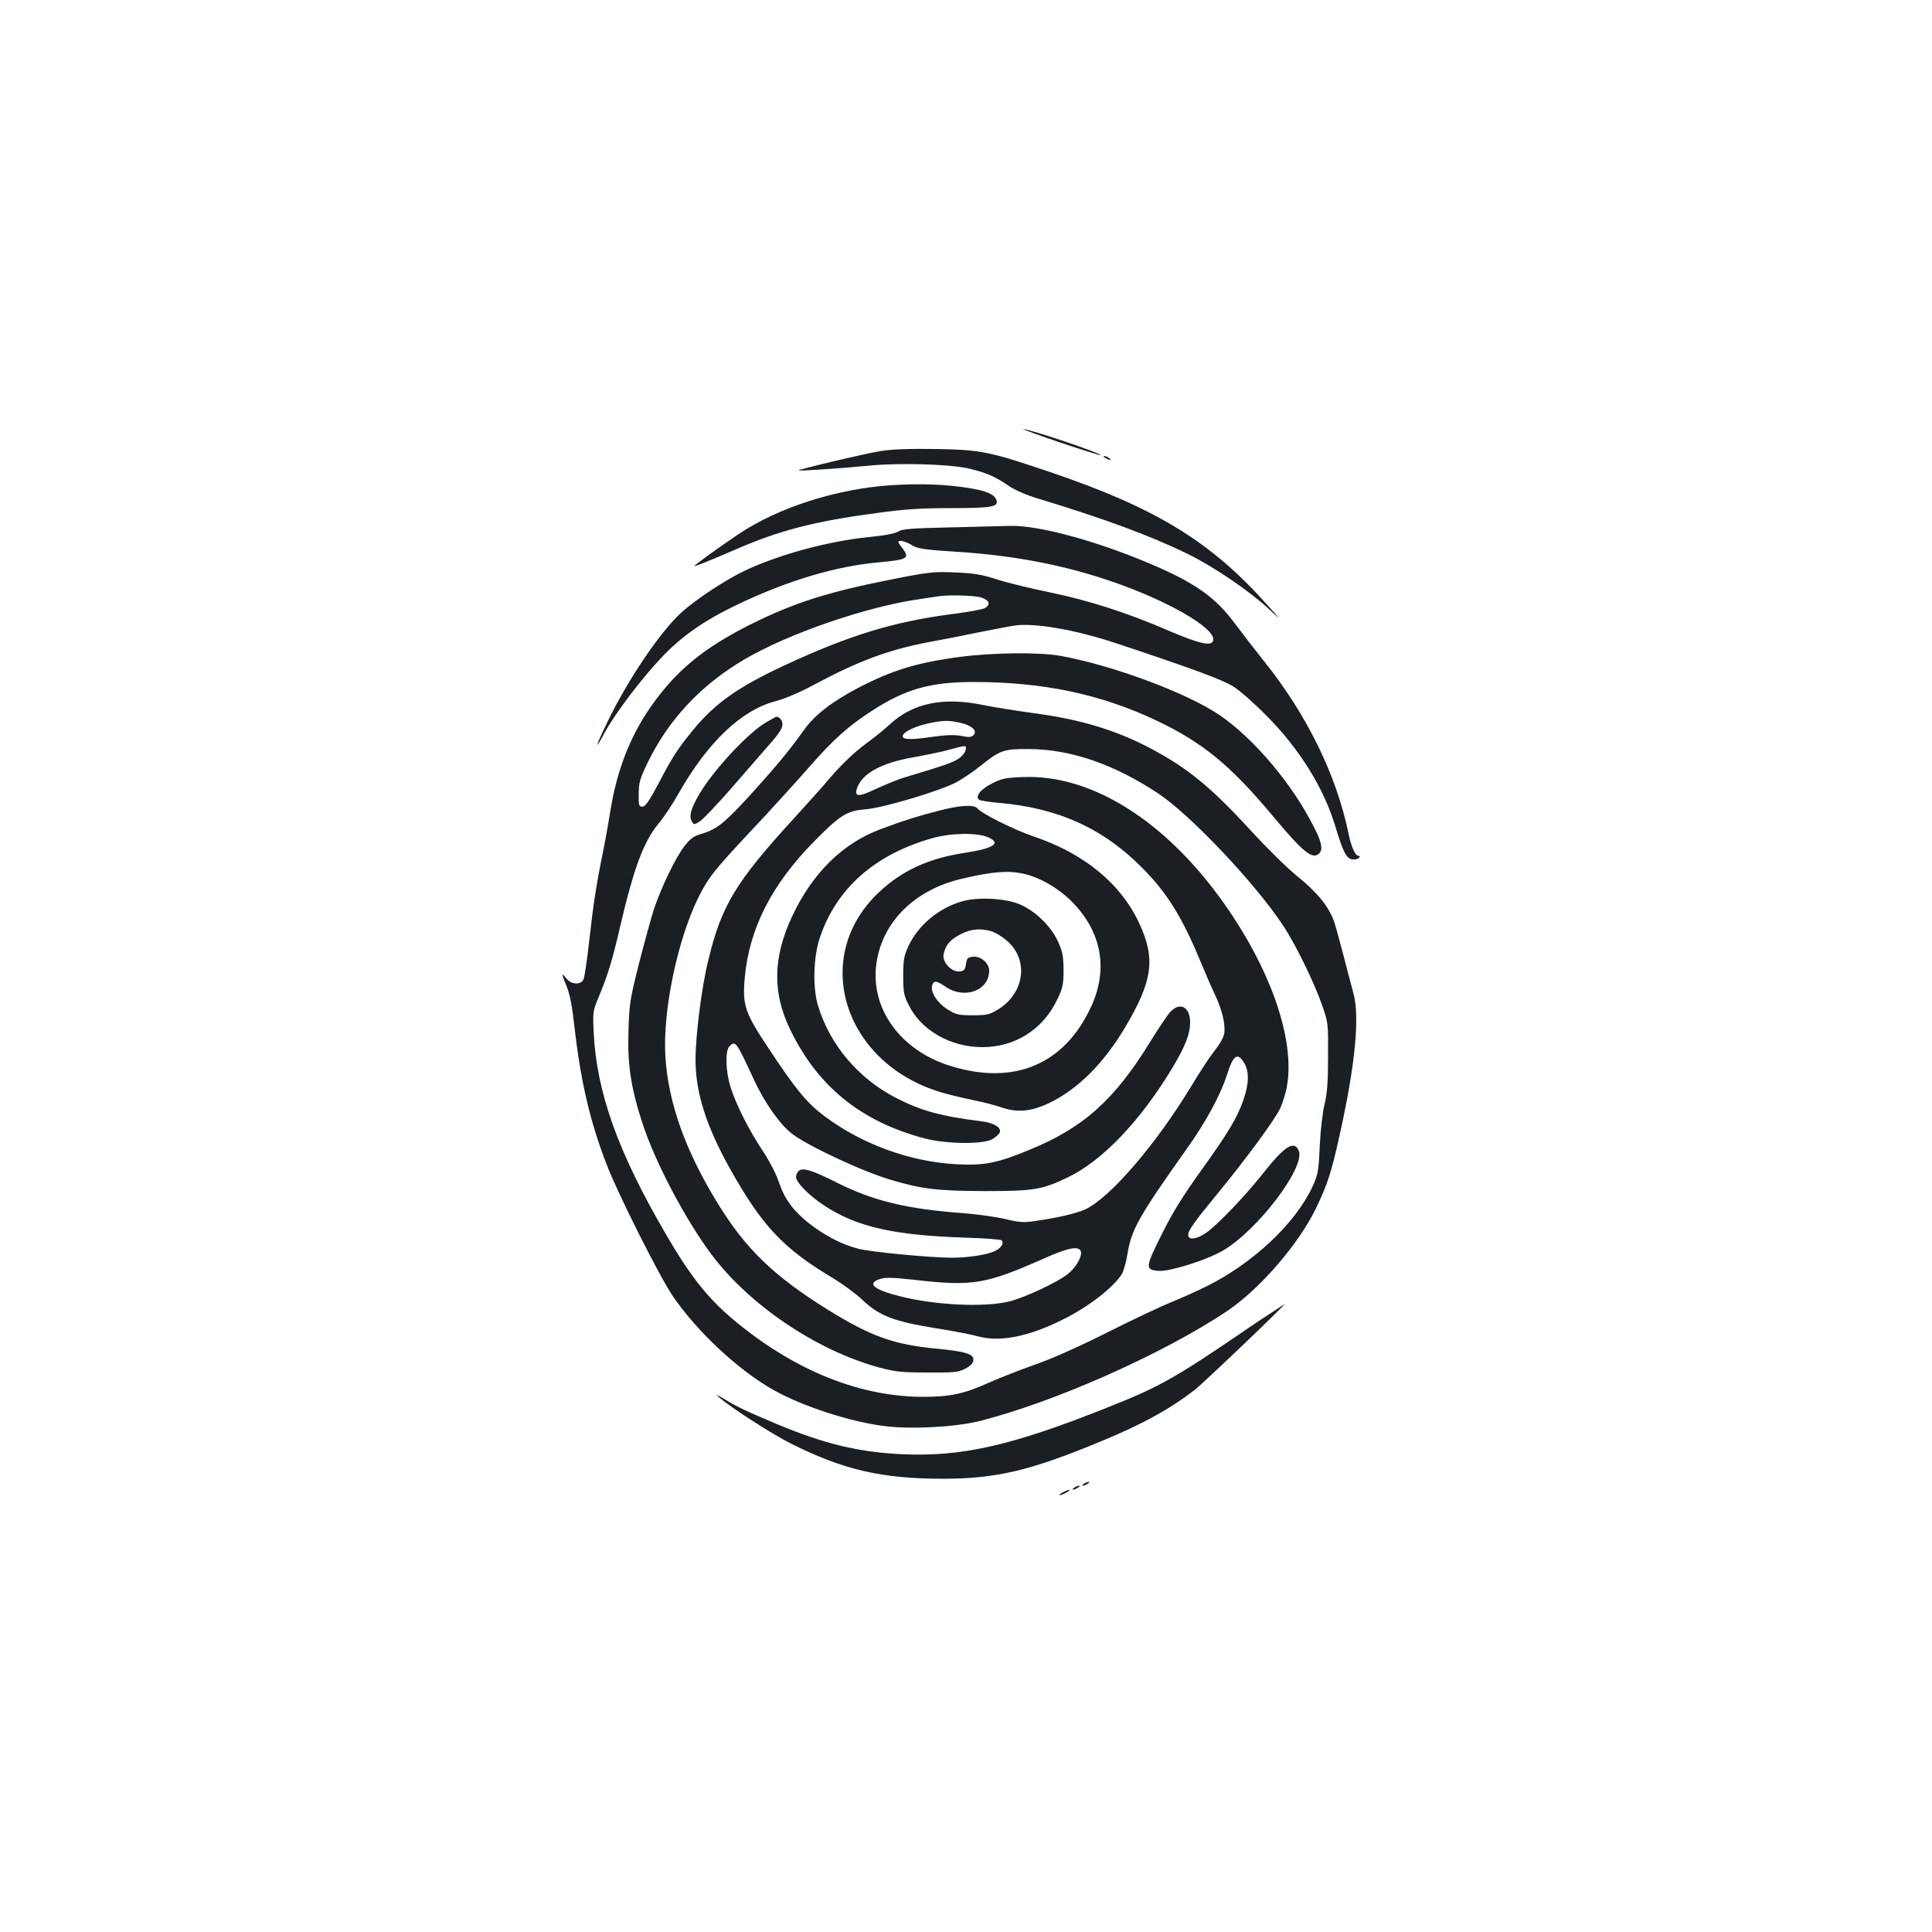 <?xml version="1.0" standalone="no"?>
<!DOCTYPE svg PUBLIC "-//W3C//DTD SVG 20010904//EN"
 "http://www.w3.org/TR/2001/REC-SVG-20010904/DTD/svg10.dtd">
<svg version="1.0" xmlns="http://www.w3.org/2000/svg"
 width="1000pt" height="1000pt" viewBox="0 0 1000 1000"
 preserveAspectRatio="xMidYMid meet">
<g transform="translate(0,1000) scale(0.1,-0.1)"
fill="#1b1f23" stroke="none">
<path d="M5489 7709 c113 -38 206 -67 208 -65 9 8 -373 137 -401 135 -6 0 81
-32 193 -70z"/>
<path d="M4556 7665 c-82 -13 -429 -96 -423 -100 4 -4 233 12 367 25 153 15
407 8 509 -14 89 -20 140 -41 211 -90 32 -22 91 -48 154 -67 337 -102 581
-192 771 -285 131 -63 321 -192 419 -283 71 -66 71 -66 -2 15 -293 330 -577
504 -1125 690 -316 107 -359 116 -592 120 -141 2 -226 -1 -289 -11z"/>
<path d="M5720 7630 c8 -5 20 -10 25 -10 6 0 3 5 -5 10 -8 5 -19 10 -25 10 -5
0 -3 -5 5 -10z"/>
<path d="M4619 7489 c-286 -18 -591 -115 -800 -256 -105 -71 -232 -163 -225
-163 10 0 86 31 211 85 227 99 406 146 729 189 150 21 230 26 390 26 211 0
247 7 233 43 -11 29 -51 46 -142 61 -120 19 -243 24 -396 15z"/>
<path d="M4910 7270 c-192 -4 -240 -8 -260 -21 -16 -10 -70 -21 -145 -28 -213
-21 -463 -88 -644 -172 -103 -48 -259 -151 -335 -220 -110 -101 -276 -346
-382 -566 -64 -132 -70 -159 -13 -53 54 99 194 284 299 393 101 106 218 187
385 267 264 126 511 200 740 220 143 13 156 21 115 73 -11 14 -20 28 -20 31 0
13 37 5 70 -16 30 -18 62 -23 231 -34 301 -19 564 -70 816 -158 278 -97 513
-232 513 -295 0 -40 -64 -27 -232 45 -212 92 -414 157 -619 199 -96 20 -217
49 -269 66 -77 25 -118 32 -215 36 -112 5 -134 3 -335 -37 -324 -64 -500 -120
-721 -230 -247 -123 -390 -241 -522 -430 -106 -153 -174 -328 -207 -533 -11
-67 -28 -165 -39 -217 -34 -165 -50 -270 -71 -458 -11 -101 -25 -192 -30 -202
-16 -30 -64 -26 -89 6 -27 34 -26 26 3 -44 16 -40 28 -103 40 -212 32 -280 81
-489 167 -710 60 -155 270 -572 339 -675 126 -186 342 -388 526 -491 149 -83
390 -162 569 -185 138 -18 366 -6 492 25 385 96 951 347 1283 569 169 113 370
345 460 530 62 129 80 184 124 382 81 365 105 612 71 735 -8 30 -31 116 -50
190 -19 74 -41 154 -49 178 -28 79 -85 150 -187 233 -54 43 -162 150 -241 236
-208 227 -327 325 -520 428 -183 97 -370 153 -617 185 -86 12 -198 30 -248 40
-208 44 -367 12 -487 -99 -28 -26 -82 -70 -121 -98 -68 -50 -137 -117 -205
-198 -18 -22 -94 -107 -169 -189 -305 -333 -378 -455 -446 -741 -34 -138 -65
-387 -65 -510 0 -169 55 -344 180 -567 165 -294 274 -410 532 -564 51 -31 118
-80 148 -109 92 -87 163 -114 390 -151 85 -13 181 -32 212 -41 113 -31 264 -1
439 87 132 65 257 162 305 234 9 15 23 63 30 107 20 124 59 194 304 539 100
140 177 281 210 385 34 106 55 120 90 63 26 -43 25 -106 -3 -188 -32 -94 -79
-172 -221 -370 -92 -128 -147 -216 -203 -329 -86 -172 -87 -184 -14 -189 57
-4 247 56 331 105 181 106 430 435 392 518 -25 55 -74 22 -190 -125 -91 -115
-232 -261 -289 -301 -49 -34 -93 -39 -93 -11 0 23 31 67 152 214 153 186 302
390 326 445 12 29 27 76 32 104 49 257 -97 655 -373 1019 -293 385 -655 601
-990 588 -87 -3 -111 -7 -160 -32 -61 -30 -93 -70 -68 -86 7 -4 50 -11 95 -15
313 -26 548 -133 752 -341 126 -127 204 -254 297 -479 25 -60 59 -139 76 -174
37 -79 56 -158 47 -203 -3 -18 -24 -55 -46 -82 -22 -27 -77 -109 -121 -183
-184 -305 -426 -587 -555 -644 -44 -20 -148 -44 -257 -59 -58 -9 -82 -7 -152
10 -47 11 -146 25 -222 31 -288 21 -462 63 -650 157 -126 64 -177 80 -198 62
-8 -7 -15 -21 -15 -31 0 -29 67 -97 148 -150 168 -110 360 -153 728 -165 98
-3 183 -9 188 -14 14 -14 0 -38 -32 -54 -38 -20 -139 -36 -225 -36 -105 0
-415 29 -482 46 -85 21 -174 67 -259 133 -84 68 -126 126 -157 219 -12 37 -48
105 -79 152 -72 107 -141 244 -169 334 -26 84 -28 187 -5 211 31 30 35 24 127
-175 53 -114 130 -225 191 -274 75 -62 372 -201 521 -244 159 -47 239 -56 480
-57 256 0 298 7 430 70 180 86 375 290 541 564 69 115 94 179 94 240 0 79 -52
107 -102 54 -15 -16 -60 -83 -102 -151 -186 -304 -347 -448 -624 -562 -168
-70 -238 -84 -382 -76 -237 12 -490 104 -683 249 -92 70 -147 136 -291 354
-121 182 -134 221 -121 363 23 254 139 482 360 706 134 136 168 157 264 165
89 6 386 95 471 140 30 16 87 54 125 85 101 81 120 88 250 87 217 -1 440 -78
670 -230 168 -112 503 -466 646 -683 64 -96 160 -293 202 -412 32 -92 32 -96
31 -268 0 -132 -5 -192 -18 -245 -10 -39 -21 -134 -25 -215 -6 -135 -9 -150
-39 -215 -89 -189 -306 -393 -547 -513 -44 -22 -126 -59 -183 -82 -56 -23
-207 -94 -335 -159 -144 -72 -285 -135 -372 -165 -77 -27 -183 -69 -235 -92
-128 -58 -201 -74 -341 -74 -321 0 -651 130 -956 377 -151 122 -242 234 -377
466 -247 423 -358 733 -373 1042 -5 104 -4 114 22 175 51 123 74 196 115 375
71 304 122 439 197 530 28 33 76 105 107 161 150 263 322 427 498 474 50 13
128 46 198 84 231 124 386 182 595 222 72 13 189 36 260 51 72 14 153 30 180
34 101 18 317 -19 534 -91 408 -136 551 -189 607 -225 33 -21 109 -88 169
-149 170 -171 296 -373 356 -571 40 -134 58 -169 88 -173 13 -2 28 1 34 7 8 8
8 11 -1 11 -17 0 -38 46 -52 115 -62 302 -215 615 -436 891 -44 55 -112 143
-151 195 -102 138 -206 212 -442 312 -278 118 -577 199 -722 195 -46 -1 -190
-5 -319 -8z m170 -363 c43 -15 50 -39 14 -56 -14 -6 -94 -21 -178 -31 -293
-39 -521 -109 -847 -260 -253 -117 -373 -203 -491 -350 -75 -93 -97 -127 -172
-270 -47 -88 -66 -115 -81 -115 -18 0 -20 6 -19 66 0 57 7 80 43 155 108 226
278 409 506 542 227 133 630 272 905 311 41 6 86 13 100 15 57 8 187 4 220 -7z
m-111 -648 c60 -12 92 -42 70 -64 -11 -11 -25 -12 -64 -4 -37 7 -79 5 -158 -6
-109 -16 -151 -13 -144 8 6 20 63 47 129 62 79 17 105 18 167 4z m29 -141 c-2
-12 -18 -33 -37 -45 -31 -21 -73 -35 -286 -99 -27 -8 -89 -34 -138 -56 -98
-47 -120 -44 -97 12 29 70 129 123 287 150 65 12 150 29 188 40 90 24 87 24
83 -2z m596 -2594 c9 -24 -22 -81 -63 -115 -51 -43 -223 -124 -306 -145 -129
-32 -385 -20 -569 27 -135 34 -171 66 -101 89 28 9 65 8 174 -4 306 -35 370
-25 681 113 119 53 173 63 184 35z"/>
<path d="M4969 6600 c-222 -29 -354 -70 -528 -161 -134 -70 -226 -141 -280
-218 -77 -107 -137 -180 -267 -324 -142 -156 -183 -189 -260 -212 -45 -13 -60
-24 -94 -68 -46 -62 -117 -209 -155 -322 -14 -44 -49 -170 -77 -280 -47 -185
-51 -211 -55 -350 -6 -176 13 -298 73 -481 66 -201 218 -490 355 -675 195
-262 543 -498 869 -587 83 -22 115 -26 250 -26 136 -1 160 1 195 19 26 13 41
28 43 43 5 33 -39 47 -187 61 -225 21 -342 63 -568 203 -276 172 -422 312
-566 546 -169 274 -259 525 -273 765 -14 236 62 601 171 822 51 103 84 144
284 357 79 84 204 221 278 305 136 156 214 226 341 307 170 110 299 146 522
146 359 0 659 -63 949 -201 237 -113 382 -232 601 -495 154 -184 201 -222 235
-194 24 20 18 56 -21 133 -112 226 -313 464 -492 586 -171 116 -558 259 -827
307 -109 19 -348 16 -516 -6z"/>
<path d="M3965 6261 c-95 -55 -283 -258 -352 -383 -37 -65 -47 -102 -33 -128
11 -20 12 -20 40 -3 16 9 88 85 160 167 72 83 162 186 200 230 51 57 70 86 70
106 0 22 -16 41 -33 40 -1 0 -24 -13 -52 -29z"/>
<path d="M4860 5804 c-109 -28 -192 -54 -305 -97 -195 -73 -351 -228 -455
-450 -99 -212 -103 -393 -11 -584 142 -295 365 -477 695 -565 113 -30 306 -32
353 -4 18 11 35 27 38 35 9 24 -29 48 -87 56 -216 27 -316 54 -448 121 -197
101 -345 276 -406 479 -28 92 -24 248 8 347 85 258 284 435 585 520 96 27 229
29 286 5 72 -31 32 -58 -118 -81 -186 -28 -325 -91 -444 -203 -364 -340 -180
-902 342 -1043 40 -11 108 -27 152 -36 44 -8 106 -25 139 -36 82 -28 152 -22
247 23 147 71 279 202 390 387 147 247 162 360 73 549 -96 202 -284 356 -545
444 -96 32 -267 117 -289 144 -18 22 -89 18 -200 -11z m432 -325 c89 -19 186
-75 258 -148 153 -156 188 -349 96 -545 -138 -296 -397 -405 -724 -304 -263
80 -421 301 -385 537 33 212 198 375 439 432 155 37 239 44 316 28z"/>
<path d="M4981 5335 c-121 -34 -228 -123 -279 -232 -23 -50 -27 -71 -27 -153
0 -83 3 -102 28 -151 64 -132 217 -219 382 -219 170 0 315 93 388 248 28 59
32 77 32 152 -1 72 -5 95 -29 147 -35 77 -113 154 -193 190 -72 33 -217 42
-302 18z m150 -155 c20 -6 57 -28 83 -51 112 -99 89 -269 -48 -354 -45 -27
-58 -30 -131 -30 -73 0 -87 3 -130 30 -53 33 -91 91 -80 125 8 26 21 25 67 -6
99 -69 228 -22 228 82 0 38 -43 76 -83 72 -28 -3 -33 -7 -37 -38 -4 -29 -10
-36 -33 -38 -41 -5 -91 48 -83 88 9 48 34 77 89 105 54 27 100 31 158 15z"/>
<path d="M6582 3206 c-35 -22 -92 -60 -125 -83 -378 -258 -454 -301 -732 -411
-490 -195 -747 -253 -1056 -239 -227 11 -402 53 -653 158 -156 66 -199 86
-266 127 -46 27 -50 28 -25 7 62 -53 271 -188 369 -237 274 -137 470 -182 791
-182 276 1 452 43 819 196 213 88 353 166 480 264 47 37 490 460 463 443 -1
-1 -31 -20 -65 -43z"/>
<path d="M5610 2320 c-8 -5 -10 -10 -5 -10 6 0 17 5 25 10 8 5 11 10 5 10 -5
0 -17 -5 -25 -10z"/>
<path d="M5560 2300 c-8 -5 -10 -10 -5 -10 6 0 17 5 25 10 8 5 11 10 5 10 -5
0 -17 -5 -25 -10z"/>
<path d="M5500 2275 c-14 -8 -20 -14 -15 -14 6 0 21 6 35 14 14 8 21 14 15 14
-5 0 -21 -6 -35 -14z"/>
</g>
</svg>
